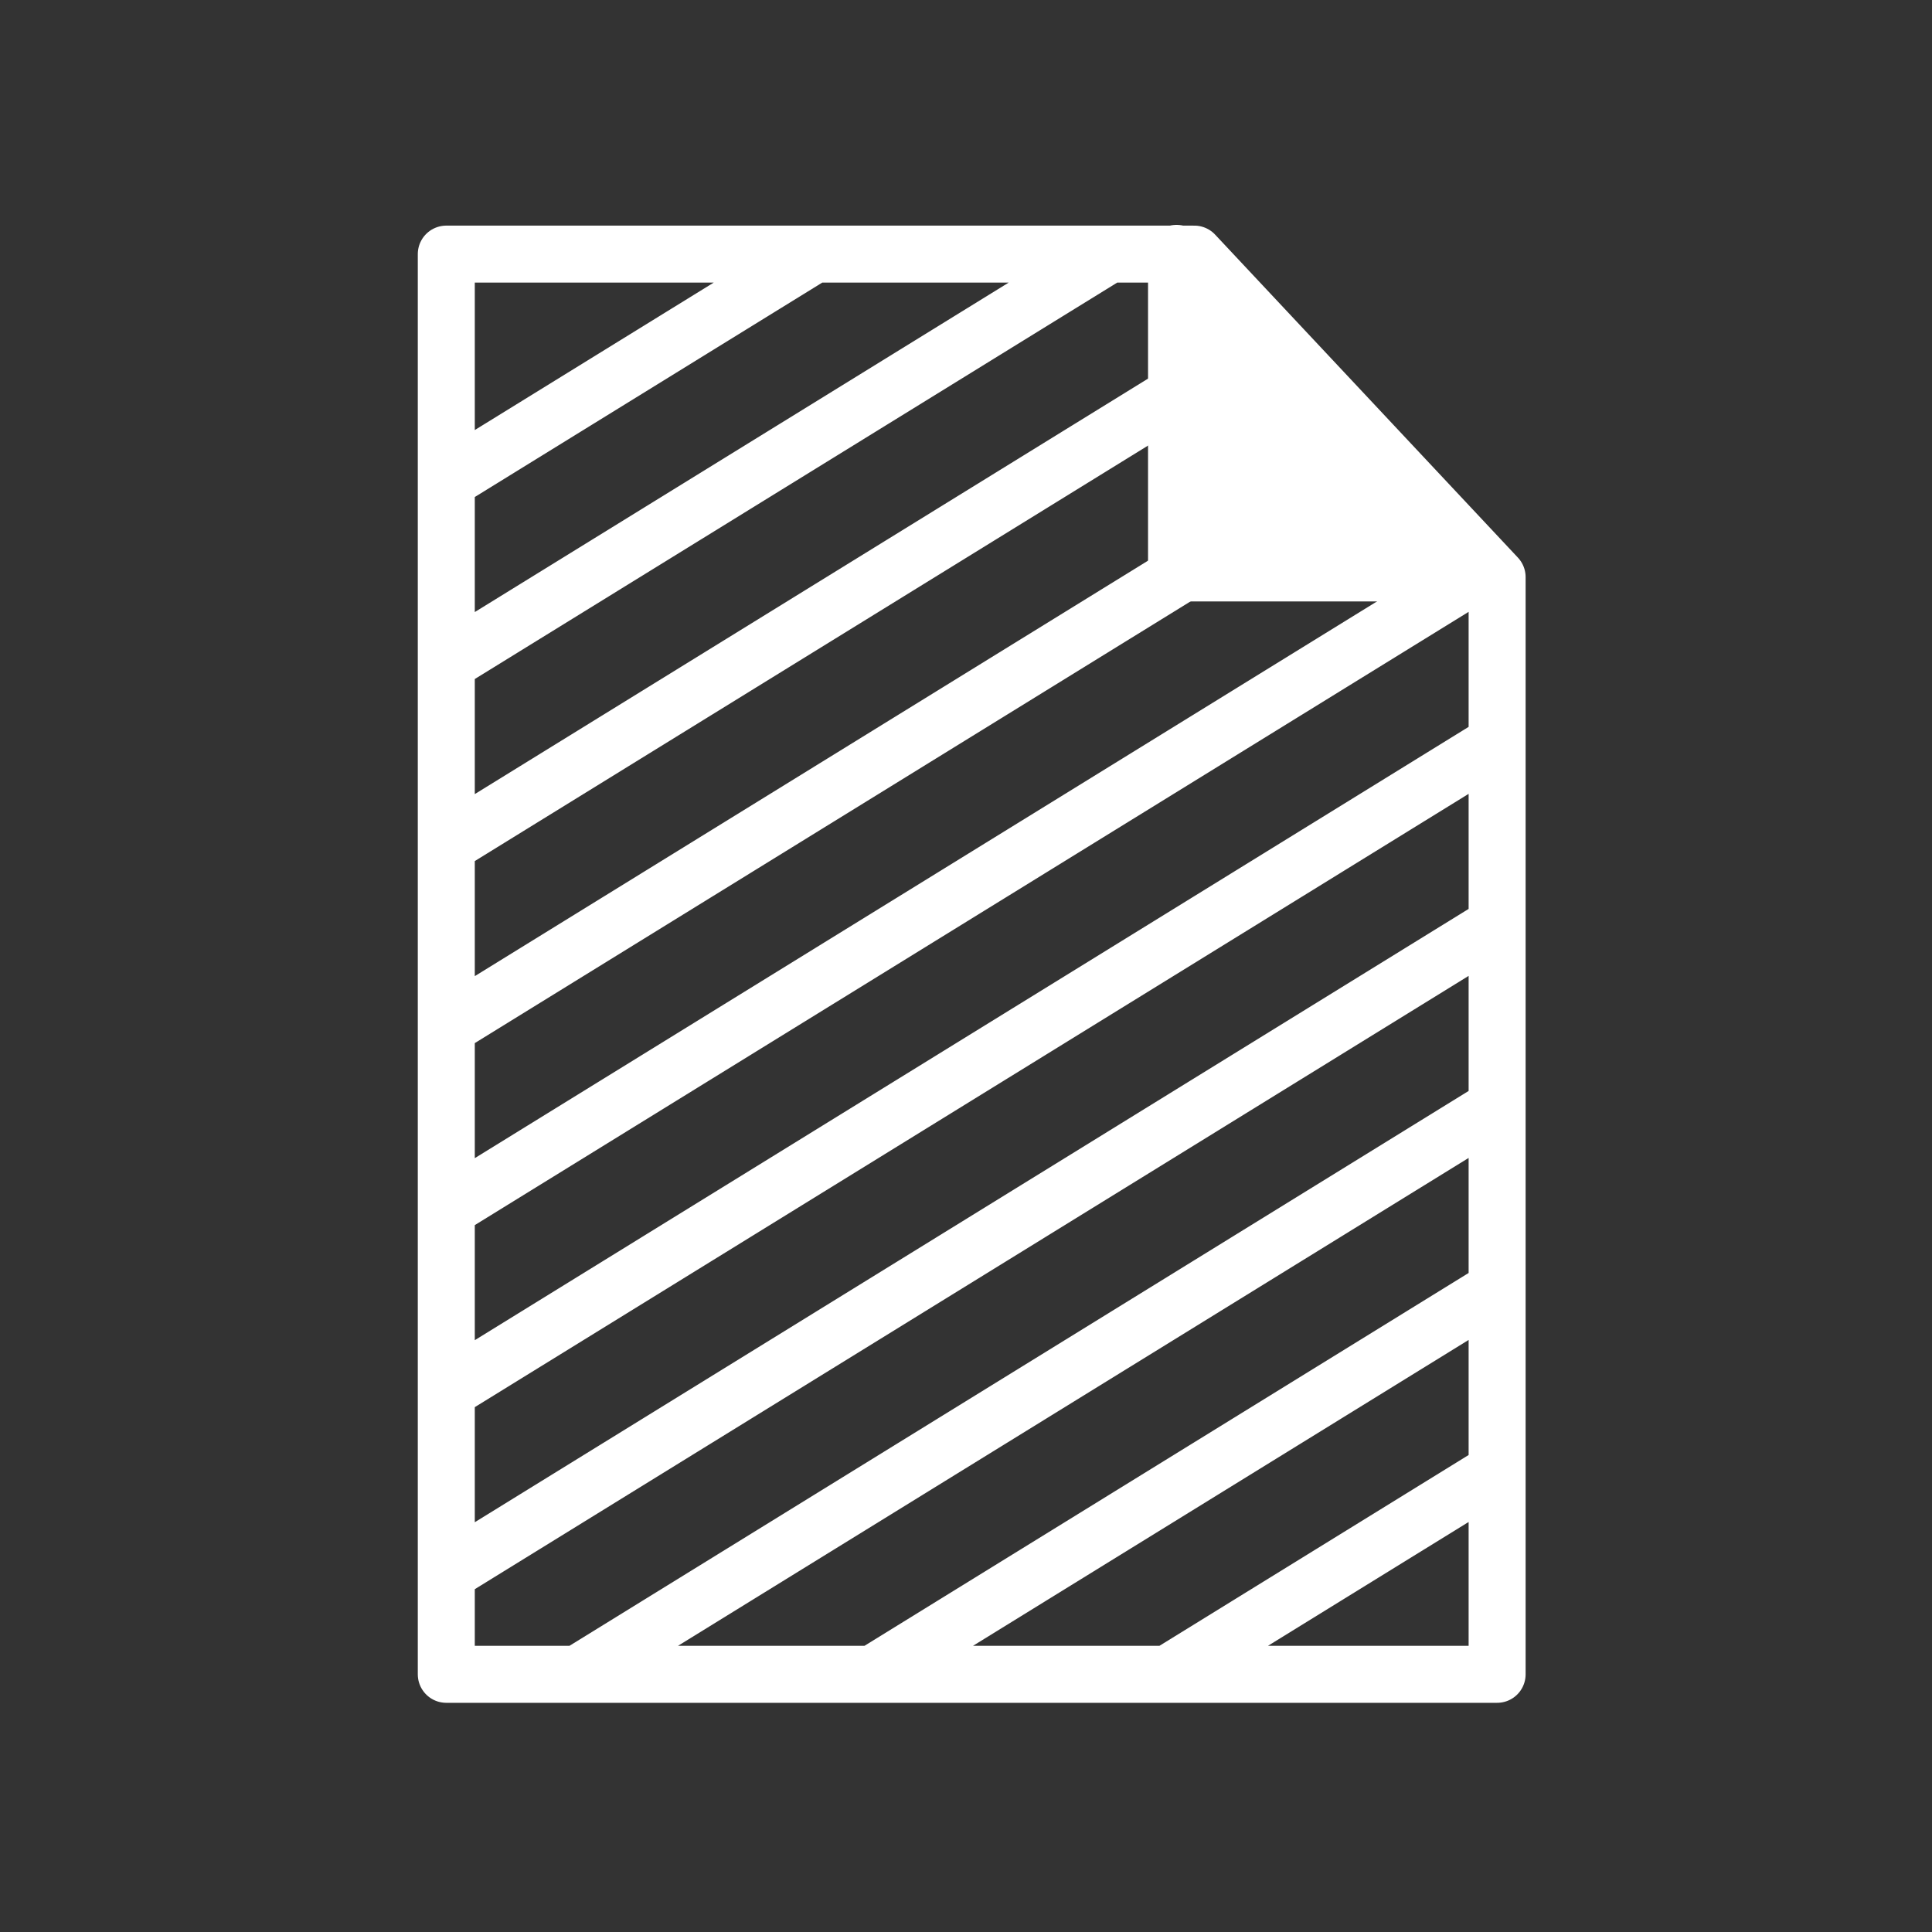 <?xml version="1.0" encoding="UTF-8" standalone="no"?>
<!-- Created with Inkscape (http://www.inkscape.org/) -->

<svg
   xmlns:dc="http://purl.org/dc/elements/1.1/"
   xmlns:cc="http://creativecommons.org/ns#"
   xmlns:rdf="http://www.w3.org/1999/02/22-rdf-syntax-ns#"
   xmlns:svg="http://www.w3.org/2000/svg"
   xmlns="http://www.w3.org/2000/svg"
   xmlns:sodipodi="http://sodipodi.sourceforge.net/DTD/sodipodi-0.dtd"
   xmlns:inkscape="http://www.inkscape.org/namespaces/inkscape"
   width="40"
   height="40"
   id="svg3243"
   version="1.1"
   inkscape:version="0.48.5 r10040"
   sodipodi:docname="green_card.svg">
  <rect width="100%" height="100%" fill="#333333" stroke="none"/>
  <defs
     id="defs3245" />
  <sodipodi:namedview
     id="base"
     pagecolor="#ffffa9"
     bordercolor="#666666"
     borderopacity="1.0"
     inkscape:pageopacity="0"
     inkscape:pageshadow="2"
     inkscape:zoom="11.2"
     inkscape:cx="28.97965"
     inkscape:cy="2.7186208"
     inkscape:document-units="px"
     inkscape:current-layer="layer1"
     showgrid="false"
     inkscape:window-width="1920"
     inkscape:window-height="1056"
     inkscape:window-x="0"
     inkscape:window-y="24"
     inkscape:window-maximized="1"
     showguides="true"
     inkscape:guide-bbox="true">
    <sodipodi:guide
       orientation="0,1"
       position="26.696,35.536"
       id="guide3344" />
    <sodipodi:guide
       orientation="0,1"
       position="29.554,5"
       id="guide3346" />
    <sodipodi:guide
       orientation="1,0"
       position="8.482,11.161"
       id="guide3348" />
  </sodipodi:namedview>
  <g
     inkscape:label="Layer 1"
     inkscape:groupmode="layer"
     id="layer1"
     transform="translate(0,-1012.362)">
    <g
       id="g46"
       transform="matrix(0.59,0,0,-0.59,9.24,1047.027)"
       style="stroke:#ffffff;fill:none">
      <path
         inkscape:connector-curvature="0"
         d="m 0,0 4.606,0 32.269,19.913 0,6.388 L 0,3.545 0,0 z m 0,9.933 36.875,22.756 0,5.814 -0.34,0.363 L 0,16.321 0,9.933 z m 0,-6.388 36.875,22.756 0,6.388 L 0,9.933 0,3.545 z M 25.309,0 l 11.566,7.138 0,6.388 L 14.958,0 25.309,0 z m 11.566,0 0,7.138 L 25.309,0 36.875,0 z m -21.917,0 21.917,13.526 0,6.387 L 4.606,0 14.958,0 z M 0,16.321 36.535,38.866 32.741,42.913 0,22.708 0,16.321 z m 0,33.516 0,-7.966 12.908,7.966 -12.908,0 z m 0,-7.966 0,-6.387 23.259,14.353 -10.351,0 L 0,41.871 z M 0,22.708 32.741,42.913 28.947,46.96 0,29.096 0,22.708 z m 0,6.388 28.947,17.864 -2.697,2.877 -2.991,0 L 0,35.484 0,29.096 z"
         style="fill:none;stroke:#ffffff;stroke-width:2;stroke-linecap:round;stroke-linejoin:round;stroke-miterlimit:10;stroke-opacity:1;stroke-dasharray:none"
         id="path48" />
    </g>
    <g
       id="g50"
       transform="matrix(0.59,0,0,-0.59,24.359,1017.608)">
      <path
         inkscape:connector-curvature="0"
         d="m 0,0 0,-11.214 5.568,0 5.39,0 L 0,0 z"
         style="fill:#ffffff;fill-opacity:1;fill-rule:nonzero;stroke:none"
         id="path52" />
    </g>
    <g
       id="g54"
       transform="matrix(0.59,0,0,-0.59,24.359,1017.608)"
       style="stroke:#ffffff;fill:none">
      <path
         inkscape:connector-curvature="0"
         d="m 0,0 0,-11.214 5.568,0 5.39,0 L 0,0 z"
         style="fill:none;stroke:#ffffff;stroke-width:2;stroke-linecap:round;stroke-linejoin:round;stroke-miterlimit:10;stroke-opacity:1;stroke-dasharray:none"
         id="path56" />
    </g>
  </g>
</svg>

